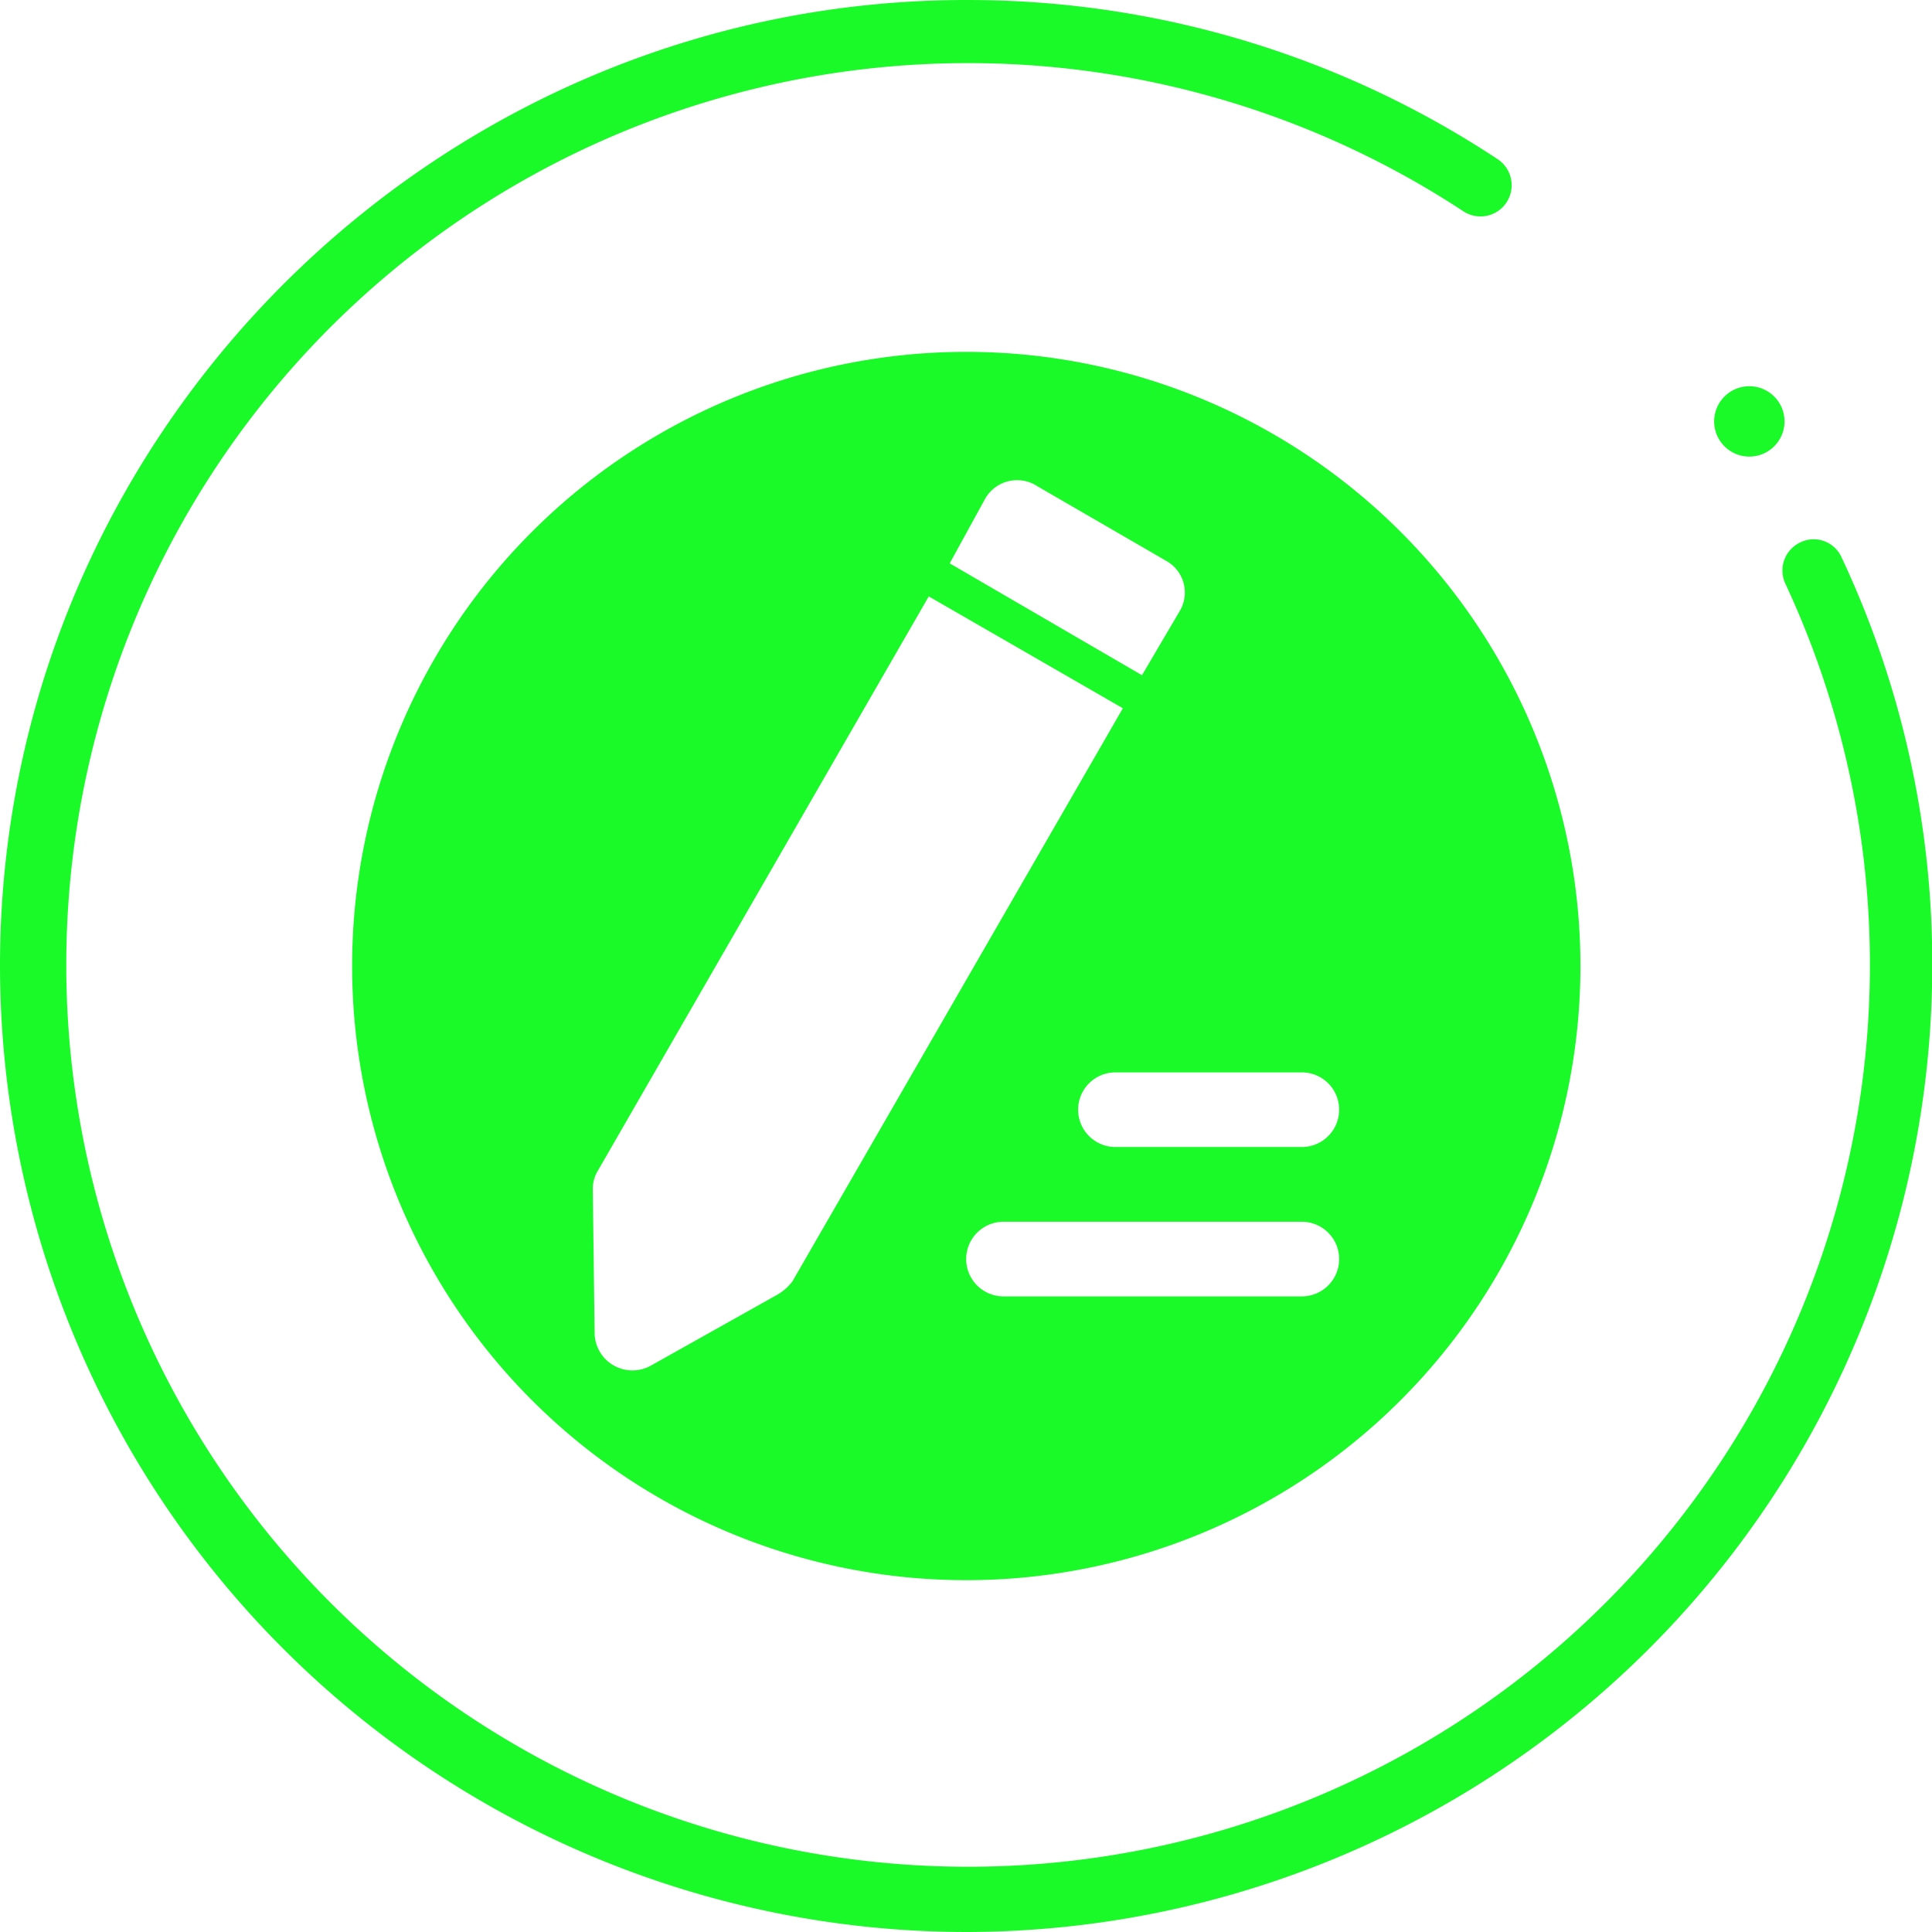 <?xml version="1.0" standalone="no"?><!DOCTYPE svg PUBLIC "-//W3C//DTD SVG 1.1//EN" "http://www.w3.org/Graphics/SVG/1.1/DTD/svg11.dtd"><svg t="1552456625828" class="icon" style="" viewBox="0 0 1024 1024" version="1.1" xmlns="http://www.w3.org/2000/svg" p-id="2760" xmlns:xlink="http://www.w3.org/1999/xlink" width="200" height="200"><defs><style type="text/css"></style></defs><path d="M512.147 186.491A325.518 325.518 0 1 0 837.666 512.009 325.518 325.518 0 0 0 512.147 186.491z m9.809 78.2a19.51 19.51 0 0 1 27.917-6.952l68.283 39.558a19.186 19.186 0 0 1 6.898 26.947l-19.779 33.63-101.913-59.283z m-109.835 421.449l-67.259 37.726a20.048 20.048 0 0 1-29.695-16.815l-0.97-77.176a18.863 18.863 0 0 1 2.964-9.863l175.101-303.907 102.883 59.283L420.043 679.08a26.624 26.624 0 0 1-7.922 7.06z m278.038 0.97H531.872a19.779 19.779 0 1 1 0-39.558H689.997a19.779 19.779 0 0 1 0 39.558z m0-79.17h-98.949a19.779 19.779 0 0 1 0-39.558H689.997a19.779 19.779 0 0 1 0 39.558z" p-id="2761" fill="#1afa29"></path><path d="M512.147 1024A512.583 512.583 0 0 1 0.157 498.752C7.378 220.606 238.421-2.353 516.674 0.019a508.541 508.541 0 0 1 277.176 84.398 16.545 16.545 0 0 1 4.311 23.336 16.491 16.491 0 0 1-22.581 4.204 477.984 477.984 0 1 0 170.682 197.359 16.438 16.438 0 0 1 7.383-21.558 16.168 16.168 0 0 1 22.42 7.653A506.062 506.062 0 0 1 1024.138 512.009a512.583 512.583 0 0 1-511.991 511.991z" p-id="2762" fill="#1afa29"></path><path d="M927.183 223.354m-18.647 0a18.647 18.647 0 1 0 37.294 0 18.647 18.647 0 1 0-37.294 0Z" p-id="2763" fill="#1afa29"></path></svg>